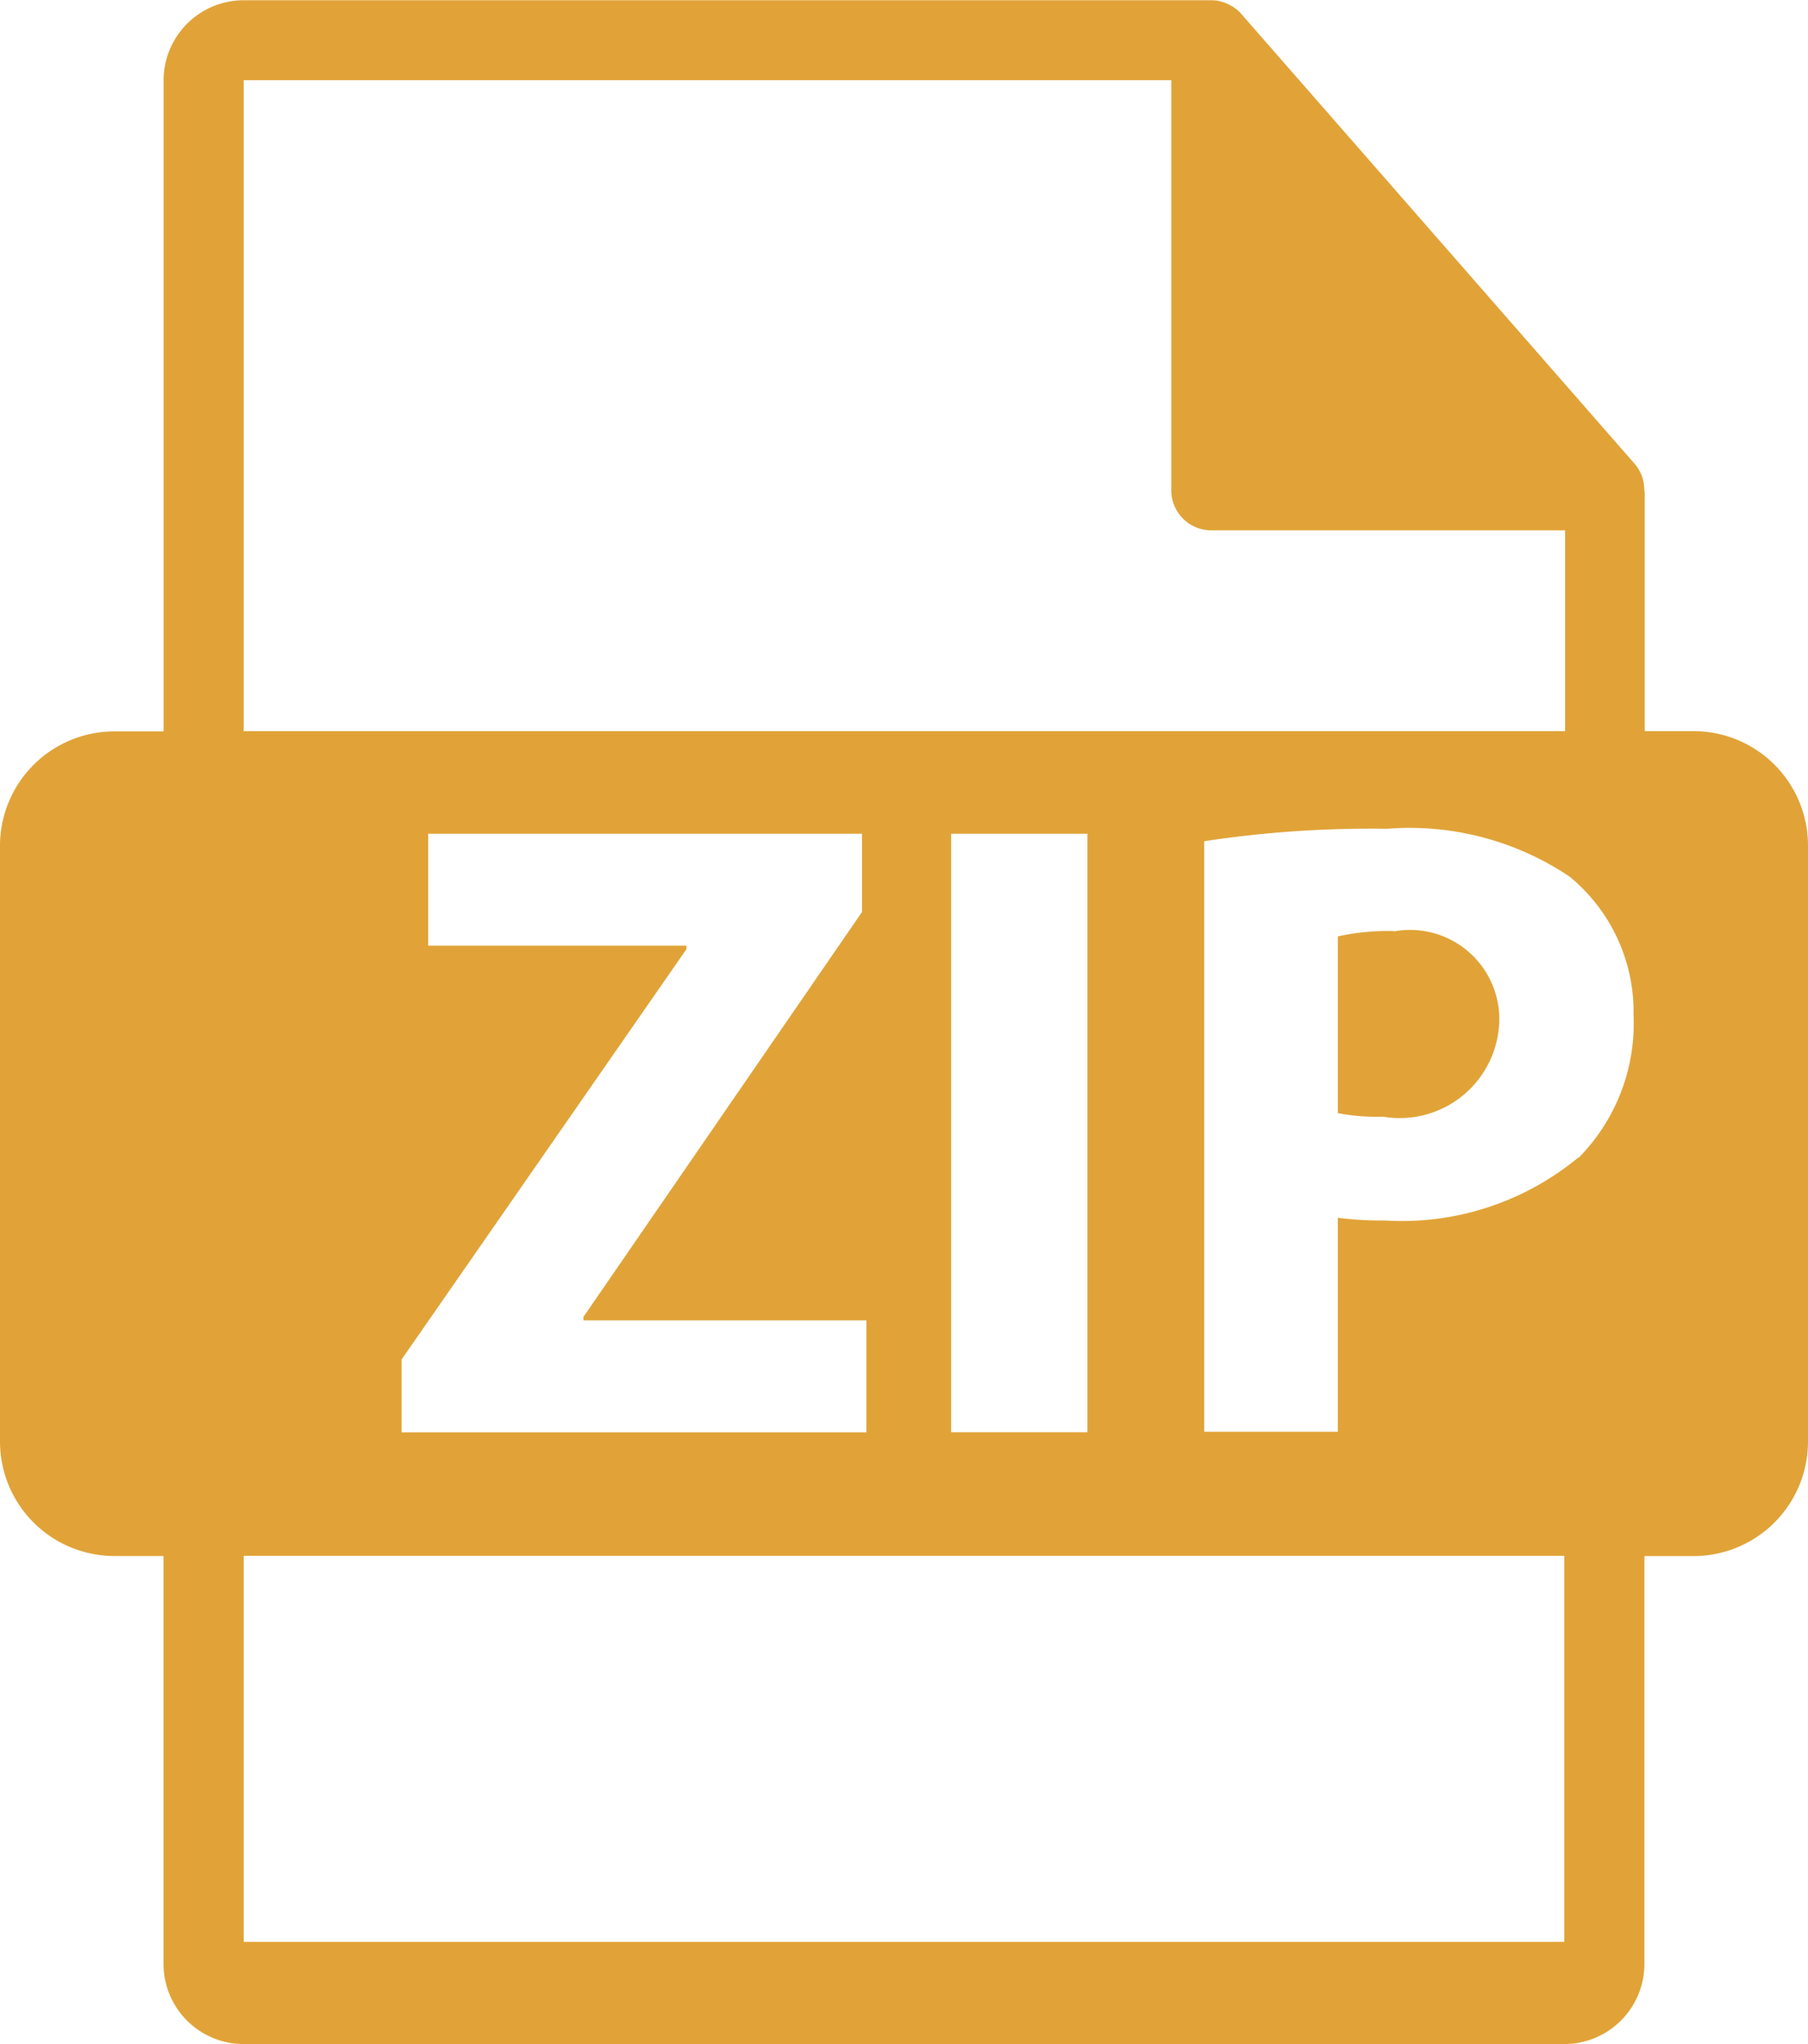 <svg xmlns="http://www.w3.org/2000/svg" width="23" height="26" viewBox="0 0 23 26">
<defs>
    <style>
      .cls-1 {
        fill: #e1a338;
        fill-rule: evenodd;
      }
    </style>
  </defs>
  <path id="Forma_1" data-name="Forma 1" class="cls-1" d="M390.547,980.3h-0.624v-3.012a0.368,0.368,0,0,0-.006-0.057,0.5,0.5,0,0,0-.121-0.33l-5.008-5.727,0,0a0.512,0.512,0,0,0-.1-0.086l-0.034-.019a0.5,0.5,0,0,0-.1-0.043c-0.01,0-.018-0.006-0.028-0.009a0.5,0.5,0,0,0-.116-0.014H372.1a1.02,1.02,0,0,0-1.019,1.02v8.28h-0.624A1.456,1.456,0,0,0,369,981.757v7.578a1.456,1.456,0,0,0,1.456,1.457h0.624v5.188A1.02,1.02,0,0,0,372.1,997H388.9a1.02,1.02,0,0,0,1.019-1.02v-5.187h0.624A1.457,1.457,0,0,0,392,989.336v-7.579A1.456,1.456,0,0,0,390.547,980.3ZM372.1,972.02h11.8v5.216a0.51,0.51,0,0,0,.51.51h4.5V980.3H372.1v-8.28Zm10.733,9.585v7.613H381.1v-7.613h1.726Zm-8.386,1.423v-1.423h5.519V982.6l-3.544,5.151v0.044h3.6v1.424h-5.913v-0.927l3.623-5.218v-0.045h-3.285ZM388.9,995.7H372.1v-4.911H388.9V995.7Zm0.177-9.976a3.524,3.524,0,0,1-2.471.8,4.259,4.259,0,0,1-.587-0.034v2.722h-1.7v-7.512a14.106,14.106,0,0,1,2.325-.158,3.647,3.647,0,0,1,2.325.61,2.227,2.227,0,0,1,.812,1.762A2.434,2.434,0,0,1,389.081,985.728Zm-2.347-2.881a2.917,2.917,0,0,0-.711.068v2.248a2.618,2.618,0,0,0,.576.045,1.267,1.267,0,0,0,1.478-1.242A1.135,1.135,0,0,0,386.734,982.847Z" transform="translate(-369 -971)"/>
</svg>
